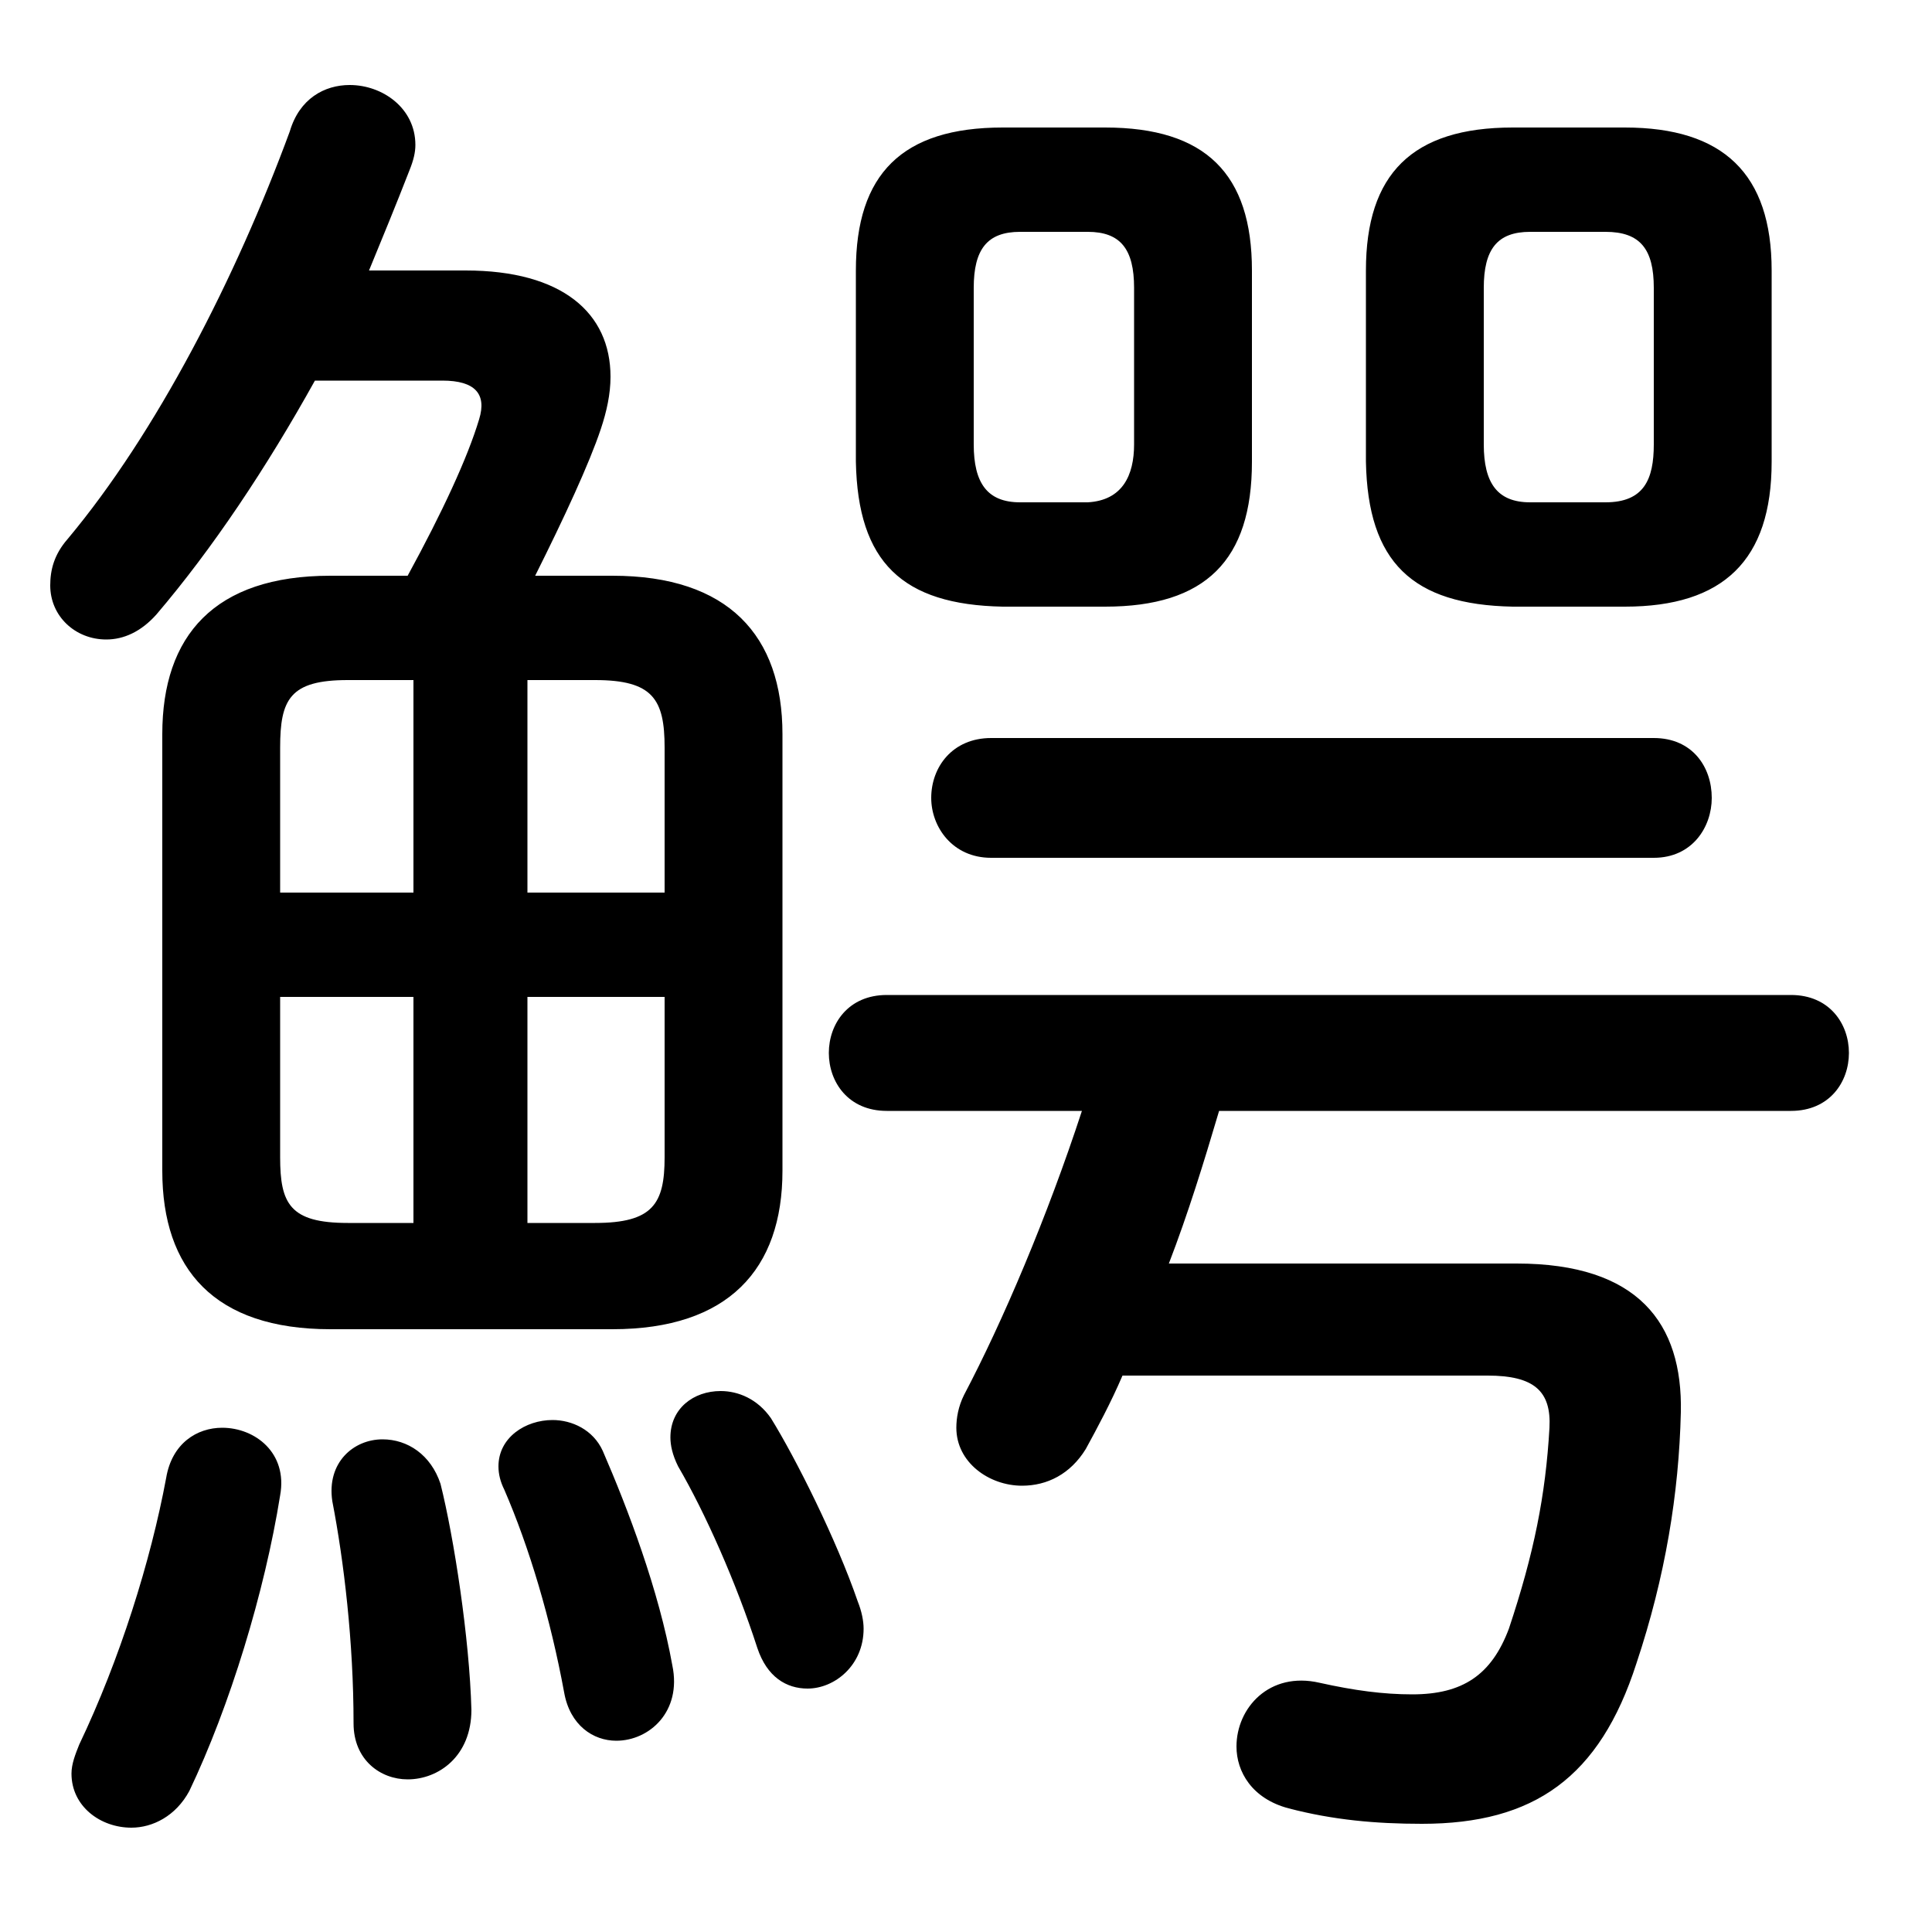 <svg xmlns="http://www.w3.org/2000/svg" viewBox="0 -44.0 50.0 50.0">
    <rect x="0" y="-44.0" width="50.0" height="50.0" fill="#808080" stroke="none"/>
    <g transform="scale(1, -1)">
        <!-- ボディの枠 -->
        <rect x="0" y="-6.0" width="50.0" height="50.0"
            stroke="white" fill="white"/>
        <!-- グリフ座標系の原点 -->
        <circle cx="0" cy="0" r="5" fill="white"/>
        <!-- グリフのアウトライン -->
        <g style="fill:black;stroke:#000000;stroke-width:0;stroke-linecap:round;stroke-linejoin:round;">
        <path d="M 8.55 29.1 C 5.55 29.1 4.2 27.55 4.2 25.0 L 4.2 13.7 C 4.2 11.15 5.55 9.6 8.55 9.6 L 15.85 9.6 C 18.85 9.6 20.25 11.15 20.25 13.7 L 20.25 25.0 C 20.25 27.55 18.85 29.1 15.85 29.1 L 13.85 29.1 C 14.6 30.6 15.25 32.0 15.55 32.9 C 15.7 33.35 15.8 33.8 15.8 34.25 C 15.8 35.9 14.55 37.0 12.05 37.0 L 9.55 37.0 C 9.9 37.85 10.25 38.7 10.6 39.6 C 10.7 39.85 10.75 40.05 10.75 40.25 C 10.75 41.2 9.9 41.8 9.05 41.8 C 8.4 41.8 7.75 41.45 7.5 40.6 C 6.1 36.8 4.05 32.8 1.75 30.05 C 1.4 29.65 1.3 29.25 1.3 28.85 C 1.3 28.05 1.95 27.45 2.75 27.45 C 3.2 27.45 3.65 27.65 4.05 28.1 C 5.5 29.8 6.9 31.9 8.15 34.15 L 11.45 34.15 C 12.3 34.15 12.6 33.8 12.4 33.15 C 12.1 32.15 11.45 30.75 10.55 29.1 Z M 17.2 18.2 L 17.2 14.05 C 17.2 12.85 16.9 12.35 15.4 12.35 L 13.65 12.35 L 13.65 18.2 Z M 17.2 20.9 L 13.65 20.9 L 13.65 26.4 L 15.4 26.4 C 16.9 26.4 17.2 25.9 17.2 24.65 Z M 10.7 26.4 L 10.7 20.9 L 7.25 20.9 L 7.25 24.65 C 7.25 25.9 7.5 26.4 9.0 26.4 Z M 7.25 18.2 L 10.7 18.2 L 10.7 12.35 L 9.0 12.35 C 7.5 12.35 7.25 12.85 7.25 14.05 Z M 28.6 28.3 C 31.2 28.3 32.4 29.5 32.4 32.05 L 32.4 37.0 C 32.4 39.5 31.2 40.7 28.6 40.7 L 25.95 40.7 C 23.35 40.7 22.15 39.5 22.15 37.0 L 22.15 32.05 C 22.2 29.45 23.35 28.35 25.95 28.3 Z M 26.4 31.0 C 25.55 31.0 25.2 31.5 25.2 32.5 L 25.2 36.55 C 25.2 37.55 25.55 38.0 26.4 38.0 L 28.15 38.0 C 29.0 38.0 29.35 37.55 29.35 36.55 L 29.35 32.5 C 29.35 31.7 29.05 31.05 28.15 31.0 Z M 42.05 28.3 C 44.6 28.3 45.85 29.5 45.85 32.05 L 45.85 37.0 C 45.85 39.5 44.6 40.7 42.05 40.7 L 39.15 40.7 C 36.55 40.7 35.35 39.5 35.35 37.0 L 35.35 32.05 C 35.4 29.45 36.55 28.35 39.15 28.3 Z M 39.6 31.0 C 38.75 31.0 38.4 31.5 38.4 32.5 L 38.4 36.55 C 38.4 37.55 38.75 38.0 39.6 38.0 L 41.55 38.0 C 42.45 38.0 42.8 37.55 42.8 36.55 L 42.8 32.5 C 42.8 31.6 42.55 31.0 41.55 31.0 Z M 38.5 8.4 C 39.7 8.4 40.15 8.0 40.1 7.05 C 40.0 5.3 39.7 3.8 39.05 1.85 C 38.6 0.65 37.85 0.15 36.55 0.15 C 35.8 0.15 35.05 0.25 34.15 0.45 C 32.85 0.75 32.0 -0.2 32.0 -1.2 C 32.0 -1.85 32.4 -2.55 33.35 -2.8 C 34.5 -3.1 35.6 -3.2 36.8 -3.2 C 39.7 -3.2 41.4 -2.0 42.35 0.95 C 43.1 3.2 43.45 5.35 43.5 7.45 C 43.55 9.75 42.4 11.3 39.25 11.3 L 30.25 11.3 C 30.75 12.6 31.15 13.9 31.55 15.25 L 46.35 15.25 C 47.35 15.25 47.85 16.0 47.85 16.75 C 47.85 17.5 47.35 18.25 46.35 18.25 L 22.95 18.25 C 21.95 18.25 21.45 17.5 21.45 16.75 C 21.45 16.0 21.95 15.25 22.95 15.25 L 28.0 15.25 C 27.1 12.5 25.95 9.8 24.95 7.9 C 24.8 7.6 24.75 7.3 24.75 7.05 C 24.75 6.15 25.6 5.55 26.45 5.55 C 27.1 5.55 27.7 5.85 28.1 6.5 C 28.4 7.05 28.75 7.7 29.05 8.4 Z M 42.8 21.8 C 43.8 21.8 44.3 22.6 44.3 23.35 C 44.3 24.15 43.8 24.9 42.8 24.9 L 25.65 24.9 C 24.65 24.9 24.1 24.15 24.1 23.35 C 24.1 22.6 24.65 21.8 25.65 21.8 Z M 4.3 5.75 C 3.9 3.6 3.1 1.05 2.05 -1.15 C 1.95 -1.4 1.85 -1.65 1.85 -1.9 C 1.85 -2.75 2.6 -3.3 3.4 -3.3 C 3.95 -3.3 4.55 -3.0 4.9 -2.35 C 5.95 -0.15 6.85 2.8 7.25 5.3 C 7.45 6.4 6.6 7.05 5.75 7.05 C 5.1 7.05 4.45 6.65 4.3 5.75 Z M 11.4 5.6 C 11.15 6.35 10.55 6.75 9.9 6.75 C 9.15 6.75 8.45 6.15 8.6 5.15 C 8.9 3.6 9.15 1.5 9.15 -0.6 C 9.15 -1.55 9.85 -2.05 10.55 -2.05 C 11.35 -2.05 12.2 -1.45 12.2 -0.25 C 12.15 1.6 11.75 4.2 11.4 5.6 Z M 15.6 6.45 C 15.35 7.0 14.8 7.25 14.3 7.25 C 13.6 7.25 12.9 6.8 12.9 6.05 C 12.9 5.85 12.95 5.65 13.05 5.45 C 13.7 3.95 14.25 2.1 14.6 0.2 C 14.75 -0.65 15.35 -1.05 15.95 -1.05 C 16.8 -1.05 17.65 -0.3 17.4 0.9 C 17.05 2.85 16.25 4.95 15.6 6.45 Z M 19.95 7.3 C 19.6 7.8 19.1 8.0 18.65 8.0 C 17.95 8.0 17.35 7.55 17.35 6.8 C 17.35 6.6 17.4 6.35 17.55 6.05 C 18.25 4.85 19.05 3.05 19.6 1.35 C 19.85 0.6 20.35 0.3 20.9 0.3 C 21.6 0.3 22.35 0.9 22.35 1.85 C 22.35 2.05 22.3 2.3 22.2 2.55 C 21.65 4.15 20.6 6.25 19.95 7.3 Z"/>
    </g>
    </g>
</svg>
